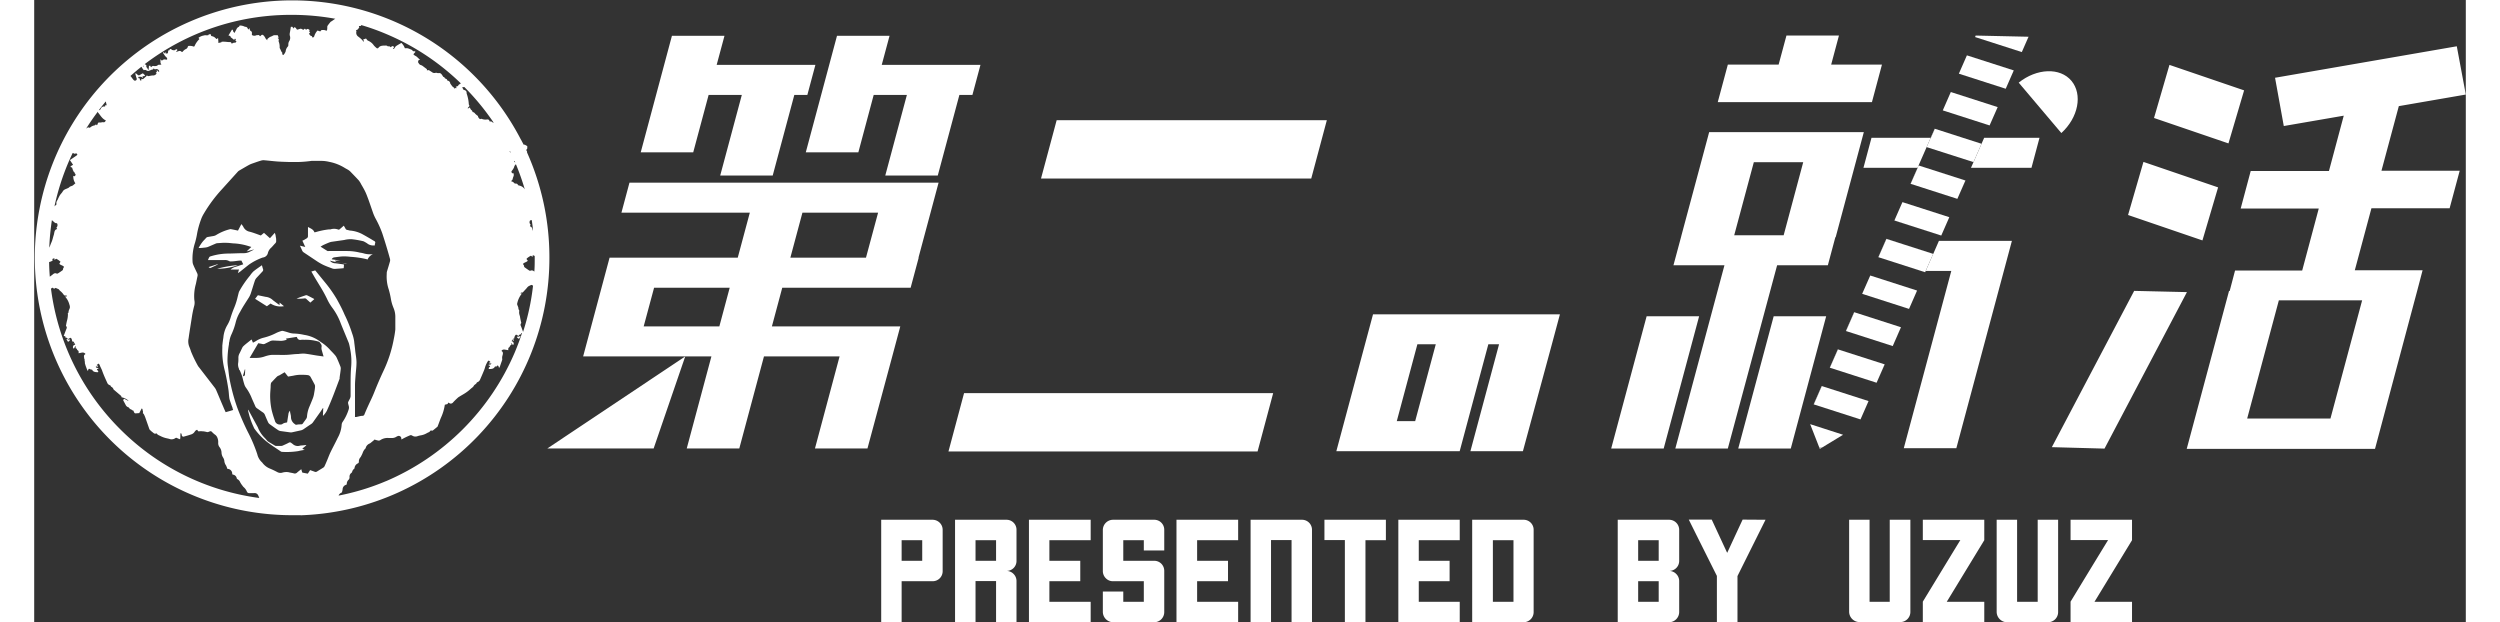<svg xmlns="http://www.w3.org/2000/svg" width="454" height="113" viewBox="0 0 453.42 116.03"><rect x="0" y="0" width="453.42" height="116.03" fill="#333333" stroke="none"/><defs><style>.a{fill:#fff}</style></defs><path class="a" d="M38.21 69l.38-.18.06-1h-.08zM90.46 62.69l.01-.01h-.01v.01zM90 62.84a.78.78 0 00.41.34l.3-.48h-.25c-.09.18-.32-.02-.46.14zM6.24 63.23h.01v-.01h-.01v.01zM6.3 63.73a.58.58 0 00.38-.38c-.14-.11-.34.07-.44-.12H6zM7.29 64.12a.53.53 0 000-.12l-.08-.09.07.2z"/><path class="a" d="M48.59 62.2a3.64 3.64 0 01-1.18-.2c-.32-.11-.65-.2-1-.29a.57.57 0 00-.26 0 6 6 0 00-1 .37 10.66 10.66 0 01-2.32.88 4.7 4.7 0 00-1.44.61 6.73 6.73 0 01-.6.33l-.25-.59a.68.68 0 00-.14.09c-.47.39-1 .77-1.41 1.17a.76.76 0 00-.18.25c-.18.36-.34.73-.53 1.09a1.62 1.62 0 00-.2.87c0 .32 0 .64-.06 1a2 2 0 00.17 1 8.36 8.36 0 01.7 1.82c.08.36.18.72.29 1.07a2.3 2.3 0 00.27.57 8.92 8.92 0 011 1.72c.24.61.53 1.2.78 1.8a.91.91 0 00.32.38c.36.24.7.5 1.06.74a1 1 0 01.42.51c.19.46.38.91.59 1.36a1 1 0 00.27.33c.52.38 1.05.76 1.59 1.12a1.23 1.23 0 00.46.18l1.76.24a1.29 1.29 0 00.34 0l1.73-.38a1.52 1.52 0 00.43-.19c.5-.34 1-.69 1.48-1a1.37 1.37 0 00.25-.23l1.47-2.07.44-.66h.06l-.06 1.41h.07a4.32 4.32 0 00.65-.89c.92-2 1.64-4 2.39-6a1.17 1.17 0 000-.2c.07-.53.16-1.06.21-1.6a1 1 0 00-.08-.51c-.21-.54-.43-1.07-.67-1.59a2.06 2.06 0 00-.33-.5c-.25-.29-.52-.57-.79-.84a8.17 8.17 0 00-1.64-1.46c-.18-.1-.33-.24-.51-.35a6.5 6.5 0 00-2.82-1.12c-.55-.13-1.14-.21-1.73-.24zm-9.3 7.8l-.39.19c.14-.48.26-.89.37-1.3h.08zm13.08 2c0 .51-.12 1-.2 1.53a4.79 4.79 0 01-.21.74q-.33.84-.69 1.68a5.73 5.73 0 00-.4 1.73.84.84 0 01-.14.4c-.19.29-.41.56-.61.85a.38.38 0 01-.33.2c-.29 0-.57 0-.85.07a.36.36 0 01-.34-.12 1.58 1.58 0 01-.72-1.29c0-.33-.11-.64-.17-1a1.49 1.49 0 000-.21 1.06 1.06 0 00-.31.66l-.24 1.51c-.06 0-.11.06-.16.06a1.35 1.35 0 00-.75.28.81.81 0 01-.46.07.92.92 0 01-.92-.76 17.91 17.91 0 01-.58-1.89 12.69 12.69 0 01-.29-2.73c0-.54.06-1.07.09-1.61 0-.21 0-.42.05-.63a.3.3 0 01.08-.21c.36-.38.71-.76 1.08-1.13a1.57 1.57 0 01.4-.2l1-.59.64.81 1-.17a6 6 0 011.52-.16c.35 0 .71 0 1.06.05a.71.71 0 01.63.38c.24.45.49.89.72 1.34a.74.74 0 01.1.34zm.63-8.31a.68.68 0 01.27.18c.08.09.13.2.21.3a.61.61 0 01.11.47 1.56 1.56 0 000 .53c.11.41.23.82.37 1.3l-1.23-.17c-.78-.12-1.55-.28-2.33-.36a6.35 6.35 0 00-1.15.07c-.73 0-1.45.13-2.18.16s-1.39 0-2.09 0h-.47a3.49 3.49 0 00-.65.06 6.82 6.82 0 00-1 .28 4.9 4.9 0 01-1.61.23h-1.08L41.78 64c.27.05.53.09.78.15a.69.69 0 00.49-.06c.28-.15.58-.28.86-.43a1.34 1.34 0 01.78-.16l1.34.06a3.41 3.41 0 001.07-.22l-.16-.2 2-.32s.07.08.08.12a.62.62 0 00.78.42 5.46 5.46 0 01.57 0 8.48 8.48 0 012.63.33zM43.56 47.25a1.94 1.94 0 01.65-1.08c.27-.26.49-.56.76-.82a.57.57 0 00.15-.46c0-.23 0-.47-.07-.7a2.27 2.27 0 00-.19-.77l-.9 1-1.11-1-.59.49c-.71-.25-1.38-.52-2.07-.7A1.63 1.63 0 0139 42.3a2.94 2.94 0 00-.37-.51L38 43c-.43-.09-.83-.18-1.23-.25a.51.51 0 00-.3 0A9.13 9.13 0 0034 43.78a1.43 1.43 0 01-.63.24l-1 .17a.57.57 0 00-.34.2c-.17.2-.35.38-.53.57a7.79 7.79 0 00-.85 1.29c.51 0 .95-.06 1.38-.11a2 2 0 00.48-.14l1.32-.57a1.12 1.12 0 01.26-.08l1.05-.07a5.23 5.23 0 01.68 0c.43 0 .84.06 1.26.1a10.78 10.78 0 012.76.47l.65.2-.87.82 1.4-.37c-.28.19-.59.31-.88.47a2.41 2.41 0 01-1.12.24c-.93 0-1.87.06-2.8.07a11.36 11.36 0 00-3.33.52.4.4 0 00-.24.15 3.82 3.82 0 00-.24.54h3.1a1.55 1.55 0 01.79.17.63.63 0 00.35.09c.56 0 1.11-.11 1.67-.16h.32l.34.7c-.39.12-.79.25-1.18.39a2.59 2.59 0 00-1.19.58h1.58l-.21.66a3.12 3.12 0 00.61-.42c.49-.39 1-.8 1.46-1.16a10.77 10.77 0 012.57-1.32 1.09 1.09 0 00.94-.77zM62.16 48.39a2 2 0 011-1 4.28 4.28 0 01-1.64-.12 5 5 0 00-.77-.16 9.74 9.74 0 00-2.4-.3h-3.42a.56.56 0 01-.23 0c-.42-.25-.83-.52-1.3-.81a5.75 5.75 0 01.53-.32c.35-.16.71-.32 1.07-.46a2.21 2.21 0 01.52-.14l2.3-.33a5.09 5.09 0 011.35-.15 17.24 17.24 0 012.15.37 1.09 1.09 0 01.31.14 4.49 4.49 0 01.63.4 1.94 1.94 0 001.26.25c0-.16 0-.3.07-.43a.33.33 0 00-.19-.39c-.23-.12-.45-.27-.67-.4-.55-.32-1.1-.64-1.66-.94A6 6 0 0059 43c-.21 0-.4-.09-.61-.12a.43.43 0 01-.34-.24c-.1-.2-.22-.39-.32-.56l-.79.69a.32.32 0 01-.35 0 2.19 2.19 0 00-1.34 0h-.24a13.87 13.87 0 00-2.47.5 2.18 2.18 0 01-.29.05c-.19-.56-.7-.71-1.2-1V44a.48.48 0 01-.21.43l-.52.31-.31.14c.18.39.34.75.54 1.17l-1-.24c.16.34.29.61.41.89a.78.78 0 00.29.36l2.35 1.57a10.65 10.65 0 001.26.74c.56.27 1.16.48 1.74.7a1.49 1.49 0 00.47.07l1.12-.08.52-.05.06-.67-.29-.07c-.51-.06-1-.15-1.53-.19a1.22 1.22 0 01-.81-.48 15.68 15.68 0 003.26.5l-.4.03-1.52-.26a.47.47 0 01-.4-.28h1l-1.61-.24a.68.68 0 01.43-.35c.55-.07 1.11-.16 1.66-.19a9.72 9.72 0 011.43.08 17.45 17.45 0 013 .44.62.62 0 00.17.06z"/><path class="a" d="M49.6 83.09a1.37 1.37 0 01-1.42-.32 2.69 2.69 0 01-.27-.2.38.38 0 00-.47 0c-.35.19-.71.34-1.08.51a.73.73 0 01-.29.07h-1a.46.46 0 01-.25-.1c-.39-.23-.79-.46-1.17-.7a.67.67 0 01-.2-.17c-.13-.15-.25-.3-.38-.44a6 6 0 01-1.26-1.78 3.08 3.08 0 00-.24-.52L40 76.55a1.15 1.15 0 00-.14-.17 3.27 3.27 0 00.11.56 13.82 13.82 0 001 2.8c0 .08.08.16.13.24a12.44 12.44 0 002.2 2.33c.85.67 1.76 1.24 2.65 1.85a.5.5 0 00.28.1 14.06 14.06 0 003-.14c.38-.1.77-.16 1.22-.24L50 83.7c.2-.28.54-.41.76-.73l-.6.07c-.16.02-.38.02-.56.05zM44.08 56.6a3.37 3.37 0 002.49.49l-.81-.67v.46a2.08 2.08 0 01-.24-.15l-.98-.73a2.26 2.26 0 00-1.39-.65l-1.44-.3-.52.67 2.2 1.39zM50.57 55.08c-.48.16-1 .34-1.41.51l-.23.11a9 9 0 001.47-.06.41.41 0 01.38.14c.23.22.47.42.71.65l.72-.63s0-.07-.05-.08c-.42-.22-.84-.45-1.27-.65a.44.44 0 00-.32.01zM34.12 50.11a10.72 10.72 0 003.88-.68 20.88 20.88 0 00-3.88.68zM34.22 49.26l-1.7.54c.17.16.3.21.49.11s.42-.2.64-.3l.59-.29z"/><path class="a" d="M96.07 48a47.87 47.87 0 00-4.17-19.57.38.38 0 00-.09-.33.89.89 0 00-.08-.17.32.32 0 00.21-.29 2.54 2.54 0 000-.39 3.38 3.38 0 00-.48-.27.46.46 0 00-.19 0l-.52-.98h-.01A48 48 0 1048 96.07h1.65a.83.83 0 00.35 0 .18.18 0 00.09 0A48 48 0 0096.07 48zm-5.46 11.23c0-.24-.12-.47-.16-.71a1.41 1.41 0 010-.54c0-.19-.17-.26-.16-.47s-.15-.47-.22-.71a.36.36 0 010-.23 4.22 4.22 0 01.83-1.78v-.07h-.21c0-.1.12-.19.18-.17.23.06.32-.12.44-.25l.5-.54a1.91 1.91 0 01.33-.36 4.53 4.53 0 01.59-.28l.29.14a43.82 43.82 0 01-1.86 8.63c-.14-.39-.26-.77-.42-1.13a.41.41 0 010-.4 1.16 1.16 0 01.09-.14c-.1-.35-.15-.67-.22-.99zm-1.9-31.08c.05.12.11.23.16.34-.15-.12-.26-.21-.16-.34zm1 2.16l-.24-.17.1-.15c.04.11.09.21.13.32zm-.37 1.95l-.2.07c-.21-.32-.19-.31 0-.57a2.14 2.14 0 00.35-.6.89.89 0 01.34-.53 46.42 46.42 0 011.65 4.68 1.53 1.53 0 00-.88-.67c-.13 0-.23-.14-.38-.07a.36.36 0 00-.32-.33c-.15 0-.34 0-.41-.13a1 1 0 00-.57-.31c.11-.14.28-.27.3-.41a2.15 2.15 0 01.14-.47.72.72 0 00-.03-.66zm3.82 18.31a.54.54 0 00-.57-.11.34.34 0 01-.26 0c-.29-.19-.57-.39-.85-.59-.06-.05-.14-.13-.13-.18 0-.2-.1-.31-.22-.46.23-.31.67-.32.91-.61-.08-.15-.28-.24-.2-.41a3.37 3.37 0 01.77-.52c.12 0 .18.21.35.15v-.26c.25.08.34.11.37.2v.28c0 .87 0 1.73-.07 2.58zM93 43.15c0-.14-.07-.28-.11-.42a.61.61 0 00-.44-.53v-.08l.13-.22a.6.6 0 01-.1-.81 1.33 1.33 0 00.3-.06c.09.7.22 1.41.22 2.12zm-7.31-20.26a1 1 0 01-.57-.37l-.08.25a1 1 0 01-.14-.21c-.11-.26-.2-.29-.46-.28a2 2 0 01-.85-.06.41.41 0 00-.43 0 .79.79 0 01-.41-.55s0-.07-.09-.1a3.41 3.41 0 01-.45-.39.59.59 0 00-.45-.28c-.06-.14-.08-.26-.16-.32a.76.76 0 01-.34-.56c-.14.07-.23.23-.45.16l.36-.43a1.43 1.43 0 01-.13-.3 7 7 0 00-.35-1.86.8.8 0 01-.06-.3c0-.28-.15-.4-.37-.49a.74.74 0 01-.22-.1c-.06 0-.13-.14-.11-.17s-.06-.21-.15-.31a.72.72 0 00.42 0 45.5 45.5 0 015.49 6.67zm-6.16-7.37a.29.29 0 01-.21.19.4.4 0 00-.21.17c-.06.18-.2.21-.36.25s-.1.07-.15.12l.2.12c-.1.13-.18.05-.26.05s-.16.07-.24.12v-.19a1.34 1.34 0 01-.29-.2c-.15-.18-.29-.38-.43-.58a.56.56 0 00-.47-.53S77 15 77 14.92s-.07-.15-.15-.19-.31-.11-.35-.29a.18.18 0 00-.13-.09c-.12 0-.13-.1-.18-.17-.2-.28-.35-.65-.82-.54a.65.65 0 01-.27-.05.79.79 0 00-.3 0 .66.66 0 01-.61-.13l-.34-.22c-.3-.2-.31-.19-.62-.11v-.23l-.69-.52a1.39 1.39 0 00-.44-.25c-.29-.07-.37-.31-.51-.5a.19.19 0 010-.13c0-.1.07-.2.11-.32h.27c-.23-.22-.42-.41-.62-.59s-.5-.23-.64-.49l.41-.45c-.09 0-.17-.12-.22-.1a.3.3 0 01-.37-.14.6.6 0 00-.22-.16c-.22-.09-.44-.18-.67-.25a3.67 3.67 0 00-.52 0 2.69 2.69 0 00-.65-1c-.34.2-.69.39-1 .6a.65.65 0 00-.2.26.39.39 0 01-.34.25c-.09-.22.18-.17.2-.3-.19-.28-.38-.28-.63 0-.14-.1-.28-.24-.49-.16a.07.07 0 01-.06 0 .56.56 0 00-.5-.15c-.47 0-1 0-1.28.45a.3.3 0 01-.26.06 4 4 0 01-.56-.52 2.47 2.47 0 00-1.11-.91c-.05 0-.1-.07-.14-.12a3.42 3.42 0 01-.22-.28l-.53.18c0 .17.28.28 0 .41a1.33 1.33 0 00-.18-.31 7 7 0 00-.78-.66.86.86 0 01-.32-.87.45.45 0 00-.07-.33c.38 0 .44-.31.62-.48l-.08-.27h.47a1.28 1.28 0 01-.14-.21 43 43 0 014.77 1.7 45.12 45.12 0 0113.89 9.18zM67.69 9.64v-.17zm-7.84 55.65c-.05-.56-.14-1.11-.19-1.67a7.29 7.29 0 00-.38-1.46 24.61 24.61 0 00-1.41-3.5c-.42-1-.91-1.91-1.42-2.84a23.76 23.76 0 00-2.21-3.15l-1.63-2-.21-.25-.72.21.4.7c.57 1 1.15 1.89 1.7 2.84.29.5.55 1 .81 1.53a9 9 0 001 1.69 11.52 11.52 0 011.58 2.93c.49 1.22 1 2.43 1.5 3.65A8.91 8.91 0 0158.9 65a11.68 11.68 0 01.2 3.44C59 69.6 59 70.78 59 72v1.89a2 2 0 01-.09.35.52.52 0 01-.06.13c-.4.81-.4.53-.18 1.39a1.11 1.11 0 01-.05.65 8.63 8.63 0 01-1.13 2.3 1.1 1.1 0 00-.16.53 5.79 5.79 0 01-.73 2.4c-.42.89-.9 1.76-1.33 2.65-.24.49-.42 1-.63 1.5s-.32.76-.5 1.14a.57.57 0 01-.21.25c-.4.26-.81.5-1.22.76a.47.47 0 01-.47 0l-.79-.28-.43.66-.9-.17c-.13 0-.16-.1-.19-.21l-.13-.45c-.28.22-.53.41-.77.62a.59.59 0 01-.61.16c-.34-.1-.7-.13-1-.22a2.61 2.61 0 00-1.21.1 1.23 1.23 0 01-.88-.12 16 16 0 00-1.51-.71 3.3 3.3 0 01-1.25-1l-.06-.08a2.91 2.91 0 01-.91-1.54 27.81 27.81 0 00-1.75-4.13A48.1 48.1 0 0137.86 76a35.43 35.43 0 01-1.34-4.87c-.2-.88-.26-1.79-.38-2.69a8.23 8.23 0 01-.1-1.21 18.54 18.54 0 01.28-3.07c0-.13 0-.27.06-.4a4.72 4.72 0 01.41-1.42A12.32 12.32 0 0037.6 60a7.05 7.05 0 01.8-1.85c.49-.93 1.08-1.8 1.64-2.69a4 4 0 00.35-.75c.27-.82.51-1.64.78-2.44a1.64 1.64 0 01.31-.48l1.06-1.14a.43.43 0 00.12-.51c-.08-.21-.12-.43-.2-.68-.57.41-1.11.76-1.6 1.17a5.13 5.13 0 00-.62.76 18.34 18.34 0 00-2 2.92 1.3 1.3 0 00-.1.25c-.06.25-.13.5-.19.75a12.62 12.62 0 01-.65 2.06c-.24.57-.45 1.15-.64 1.74a6.09 6.09 0 01-.66 1.53 5.5 5.5 0 00-.73 2.36c-.09.48-.14 1-.19 1.44v.47a14.26 14.26 0 00.5 4.36c.26 1.13.47 2.26.64 3.4.07.46.08.92.14 1.38a2.68 2.68 0 00.11.55c.16.48.34 1 .51 1.43 0 .13.07.26.12.42-.24.07-.46.15-.69.21l-.71.2c-.15-.33-.3-.65-.44-1-.44-1-.87-2.07-1.32-3.1a2.16 2.16 0 00-.25-.44l-3-3.89a1.12 1.12 0 01-.16-.22 23.44 23.44 0 01-1.29-2.67 8.82 8.82 0 00-.31-.86 2.7 2.7 0 01-.14-1.59c.19-1.38.43-2.76.64-4.15a20 20 0 01.43-2 2.39 2.39 0 000-1 8.37 8.37 0 01.29-3c.11-.5.2-1 .31-1.48a.81.81 0 00-.08-.53c-.24-.52-.49-1-.72-1.56a1.63 1.63 0 01-.13-.58 9.55 9.55 0 01.47-3.56 15.78 15.78 0 00.4-1.81 16 16 0 01.68-2.42 5.79 5.79 0 01.56-1.18A26.45 26.45 0 0135 35.3c1-1.11 2-2.21 3-3.32a1.11 1.11 0 01.27-.2c.61-.35 1.21-.71 1.83-1.05a4.91 4.91 0 01.63-.26c.52-.18 1-.36 1.56-.52a1.52 1.52 0 01.6-.07c.81.07 1.61.17 2.42.23s1.5.07 2.25.1h1.64a22.08 22.08 0 002.52-.21h1.84a6.47 6.47 0 011.45.18 8.51 8.51 0 012.88 1.12c.21.13.43.24.65.37a2.38 2.38 0 01.4.31c.53.55 1.07 1.1 1.59 1.67a4 4 0 01.44.71c.27.46.54.92.77 1.4s.41 1 .59 1.47c.31.86.6 1.74.91 2.61a8.42 8.42 0 00.42.92 18.7 18.7 0 011.24 2.73c.52 1.58 1 3.16 1.44 4.77a1 1 0 010 .49c-.17.61-.36 1.21-.54 1.81a1.59 1.59 0 00-.06.3 1.33 1.33 0 000 .2 7.47 7.47 0 00.38 2.94 15.59 15.59 0 01.4 1.77 7.53 7.53 0 00.48 1.64 4.3 4.3 0 01.34 1.77v2.25a16.68 16.68 0 01-.27 1.7 24 24 0 01-2 6.16 70.75 70.75 0 00-1.68 3.91c-.34.86-.76 1.68-1.14 2.52-.23.51-.45 1-.67 1.55a.37.37 0 01-.34.27c-.41 0-.81.15-1.21.22h-.21a1.94 1.94 0 010-.24v-5.69c0-.63.07-1.25.11-1.88.06-.78.17-1.56.17-2.35s-.18-1.54-.25-2.31zM48 2.77a45.08 45.08 0 018.15.73 1.58 1.58 0 00-.24.15l-.37.26c-.09.07-.21.1-.28.18-.2.23-.38.47-.56.72a.61.61 0 00-.05.28c0 .19 0 .39-.07.62-.21 0-.36-.09-.51-.11h-.49l-.25.26-.5-.17a2.76 2.76 0 00-.62 1.1.34.34 0 01-.31.21c-.07-.11-.12-.28-.19-.29-.26 0-.29-.27-.49-.38l.25-.31a.39.39 0 00-.06-.02.46.46 0 00-.13-.08c.14-.34.06-.45-.39-.53l-.21.19c-.17-.29-.19-.29-.51 0a1.39 1.39 0 00-.43-.23 1.72 1.72 0 00-.48.13c-.23.07-.29.06-.39-.14a.42.42 0 00-.4-.25l-.12.24-.2-.33h-.29c-.07.4-.12.79-.2 1.17a1.19 1.19 0 000 .46 1.17 1.17 0 01-.08 1 1.13 1.13 0 00-.19.66c0 .13 0 .31-.09.38a1.58 1.58 0 00-.41.9 1.77 1.77 0 01-.44.7c-.12-.09-.27-.14-.18-.32v-.12c-.24-.21-.29-.54-.45-.79a.33.33 0 01-.05-.16 2.73 2.73 0 00-.13-1 .52.52 0 01-.05-.36c.08-.24-.06-.34-.21-.45l.21-.05-.18-.45h-.68a1 1 0 00-.37.17 2.71 2.71 0 00-.56.26c-.13.15-.39.2-.34.53l-.29-.32-.08-.15a2 2 0 00-.26-.39c-.25-.26-.37-.24-.59 0l-.12.09-.23-.24c-.18.06-.37 0-.5.07a.82.82 0 01-.8-.07 4 4 0 000-.49.38.38 0 00-.16-.23.31.31 0 01-.19-.4v-.16h-.06l-.06.22c-.23.06-.3-.12-.35-.23s-.18-.23-.4-.23h-.06a2 2 0 00-1-.24c-.06.1-.08.22-.14.24a.75.75 0 00-.43.41l-.4.75c-.07-.16-.29-.25-.26-.49 0 0-.09-.1-.18-.18l-.67 1.11.06.05c.15 0 .3.06.35.24s.11.11.17.17l.44.36h.06l.09-.19c.3 0 .16.22.11.35l.22.13c-.12.15-.18.32-.41.24 0 0-.13 0-.19.06l-.32.13c-.05-.21-.13-.3-.34-.29s-.63-.05-.95-.07a3.65 3.65 0 00-.42 0l-.1-.02c-.08.08-.18.2-.19.19-.17-.11-.27.09-.45.07l-.07-.92-.33.19a1.25 1.25 0 00-.81-.54.41.41 0 01-.19-.12v-.22c-.19 0-.4-.11-.5.16h-.28c-.08 0-.16.08-.24 0s-.07 0-.11 0l-.25.06a2.11 2.11 0 00-.95.43l.18.22a4 4 0 00-.88 1.25c-.05.13-.13.2-.26.13a2 2 0 00-.8-.1.21.21 0 00-.23.17.61.61 0 01-.34.41 1.52 1.52 0 00-.63.53c-.1 0-.23 0-.3-.09s-.28-.11-.43-.05l-.46.16v-.07l.25-.31c-.06 0-.15-.16-.18-.14a4.26 4.26 0 00-.43.22l-.52-.09v-.16c-.3 0-.3 0-.42.27h-.21c0 .25.05.54-.3.62l-.15-.34-.1.34-.26-.29-.16.1c.15.22.28.42.42.61s.41.29.38.6a.21.21 0 01-.26.06.76.76 0 00-.42 0 1.12 1.12 0 00-.3.2l-.26-.21h-.09c.2.27-.08.61.26.91a1 1 0 01-.37.07.42.42 0 00-.41.16 1.19 1.19 0 01-.65.07.4.4 0 00-.46.2h-.08l-.14-.28-.27.08c.18.21-.17.43.1.61-.14.09-.22.07-.29-.07s-.13-.31-.32-.36v-.06h.07s0-.05.06-.07a.51.51 0 00-.38-.39A45 45 0 0148 2.77zM22.89 13.43l-.22.1.15.17a.73.73 0 01-.71.37 2.22 2.22 0 00-.44.06c-.18 0-.36.14-.55 0s-.16.06-.23.11-.41.35-.61.53L20 14.7l-.06.37a.38.38 0 01-.24-.44c-.33-.06-.33-.06-.24-.31h.29c.07 0 .29 0 .39.13s.07 0 .14.06l-.08-.3c.22 0 .39 0 .49-.14l-.42-.4a3.1 3.1 0 00-.4.21c-.36.24-.41.24-.74-.08a1.91 1.91 0 00-.21-.15 1 1 0 00-.06.13c.07.27.14.54.23.8a.31.31 0 01-.22.45c-.18.05-.28-.06-.38-.17s-.33-.44-.5-.66h-.08c.68-.61 1.38-1.2 2.09-1.76a2.79 2.79 0 00.46.66c.14-.11.28-.06.43 0a.57.57 0 00.36.13 1.74 1.74 0 00.54-.19c.16-.09.42 0 .47-.3l.26.21a.54.54 0 01.8.37c-.12.08-.22.07-.27-.07s-.13-.11-.23-.1zm-9.11 8.15v.12-.12zm-.26-1.94c-.24-.06-.34 0-.29.24a.68.68 0 00-.77.29.51.51 0 01-.36.38h-.06c.43-.56.86-1.1 1.31-1.64.06.26.11.48.17.73zm-6.06 9a.24.24 0 00.21 0 .24.24 0 01.33.08c.09.11 0 .21-.1.28l-.67.46-.57.39.59.88-.46.27c0 .11 0 .22.19.21h.07l.15.45c.05.15 0 .13.07.14s0 .27.23.27c0 0 0 .17.06.23.21.26.22.26 0 .57l-.26-.07a2.09 2.09 0 00.38 1.38l-.47.4-.14.07c-.22.09-.47.12-.6.35 0 0-.1 0-.15.06-.34.19-.77.23-1 .64-.14.26-.38.47-.54.72a8.69 8.69 0 00-.4.81 2.6 2.6 0 00-.24.47v.41c0 .12-.2.19-.3.29l-.07.12a45.66 45.66 0 012.56-8.13c.27-.63.55-1.24.84-1.85a.56.56 0 01.29.11zm-3.83 12.7c.17.15.34.33.6.27a.62.62 0 01-.09.83l.14.27c-.47.11-.49.49-.57.84a1.1 1.1 0 01-.06.26c-.15.45-.23.92-.43 1.37s-.25.68-.41 1a45.92 45.92 0 01.49-5.13zm-.85 7.5h.12l.53-.22c-.07-.36-.07-.36.34-.47v.3l.34-.2a3.41 3.41 0 01.79.55l-.21.39c.23.28.68.29.87.58-.08.16-.18.27-.18.39a.34.34 0 01-.18.3c-.26.19-.52.37-.8.54a.32.32 0 01-.25 0c-.28-.13-.48 0-.68.17s-.38.28-.56.43c-.07-.91-.12-1.83-.13-2.76zM11.92 21c.44.52.76 1.16 1.45 1.46-.13.19-.21.4-.51.33h-.2a1.14 1.14 0 01-.49.05.26.26 0 00-.32.23.33.33 0 01-.24.28l-.07-.19c-.1.09-.18.2-.27.22a1.62 1.62 0 00-.86.42.2.2 0 01-.16 0c-.21-.1-.34 0-.48.14h-.06a45.25 45.25 0 012.18-3.15.17.17 0 00.03.21zm8.52-8.59l-.2-.06.15-.11zM16 80A45.09 45.09 0 013.12 53.76h.17c.2-.25.27 0 .4.09l.31-.17.58.26s.06.08.1.13.11.13.18.19a3.06 3.06 0 01.58.61c.09.14.21.29.44.23s.16.08.18.19h-.32a3.44 3.44 0 01.81 1.46 1.5 1.5 0 01.11.55 1.05 1.05 0 01-.12.38 1.69 1.69 0 00-.13.4c0 .13 0 .25-.12.31s0 .06 0 .09a4.56 4.56 0 01-.2 1.42c-.07.29-.12.59-.17.88a.38.38 0 01.11.49c-.18.45-.35.9-.53 1.38l.33.06-.06.19c.2.08.45.08.49.35l.5-.27c.33.16.23.49.38.72h.2l.32.57c-.31.06-.46.22-.43.51s.08.18.22.16l.21-.39h.07v.39a.31.31 0 01.27.26.23.23 0 00.07.1c.25.11.24.32.2.57l.53-.1a.67.67 0 01.76.23s-.05.07-.09.09a.37.37 0 00-.17.46c0 .13 0 .26.07.4s0 .26.05.39 0 .38.08.56a5.05 5.05 0 00.18.55c.08.22.17.44.27.7.06-.06.12-.1.13-.14s0-.24.18-.24a1.24 1.24 0 01.32.15h.21c.22.5.68.46 1.1.49.2-.28-.2-.34-.2-.55l.35-.2c-.22-.1-.5 0-.55-.27.12-.26.16.1.29 0l.15-.14-.29-.17.36-.29c.08.1.17.16.2.25.13.39.36.74.49 1.13.26.75.6 1.48.93 2.21a.78.78 0 00.57.47c.07.11.11.23.2.28a.77.77 0 01.39.44.27.27 0 00.13.15l1 .85c.18.15.37.27.38.51a2.9 2.9 0 011.25.59v.08l-.76-.39c-.22.23-.22.23-.09.46s.23.43.35.65a.83.83 0 00.5.47.32.32 0 01.18.14c.13.27.47.25.64.47h.13a3.68 3.68 0 00.15.35.28.28 0 00.29.18l.66-.05.45-.86c.05 0 .15.09.16.16 0 .23.17.47.05.69.07.09.17.15.21.25a5.3 5.3 0 01.28.65l.73 2.08a.54.54 0 00.16.21 3.89 3.89 0 00.43.38c.19.13.35.37.65.25a.2.2 0 01.15 0c.15.28.45.34.69.47a4.51 4.51 0 00.79.32c.28.09.58.13.86.21a1.18 1.18 0 001.08-.12.33.33 0 01.43 0c.15.08.32.12.49.19.11-.41 0-.78.11-1.15.19.08.18.23.2.37s.13.35.4.28c.44-.12.88-.24 1.31-.39a1.2 1.2 0 00.7-.51.82.82 0 01.46-.37c.13.09.11.31.34.29a2.81 2.81 0 01.71 0c.3 0 .6.1.87.15a1.31 1.31 0 00.38-.11.35.35 0 01.48.09 4.23 4.23 0 00.5.45 1.22 1.22 0 01.5.62 2.05 2.05 0 01.15.92 1.25 1.25 0 00.22.79 1.78 1.78 0 01.4 1 1.8 1.8 0 00.31 1 1.58 1.58 0 01.21.56 1.71 1.71 0 00.32.89 4.74 4.74 0 01.25.64.89.89 0 01.9 1l.18.08a.83.83 0 01.67.68.26.26 0 00.09.14 1.11 1.11 0 01.55.6 4.43 4.43 0 00.47.69.9.9 0 00.15.19 2.14 2.14 0 01.63.86.45.45 0 00.48.28h.89a.7.7 0 01.74.43 1.2 1.2 0 01.13.31.34.34 0 00.09.17A45 45 0 0116 80zm49.62 9.71a44.44 44.44 0 01-8.84 2.7v-.06a1 1 0 01.58-.51 2.47 2.47 0 00.15-.61.88.88 0 01.57-.8l.21-.11a1.05 1.05 0 01.29-.82.63.63 0 00.22-.53.87.87 0 01.36-.8.38.38 0 00.12-.16 1 1 0 01.4-.61s.05-.07.05-.11a1.07 1.07 0 01.62-.88.32.32 0 00.19-.32 1.14 1.14 0 01.29-.81 1.38 1.38 0 00.17-.29 4.74 4.74 0 00.24-.51 2.15 2.15 0 01.59-.92v-.1a1.27 1.27 0 01.73-.76.82.82 0 00.17-.11l.84-.69s0 .15.09.15c.3 0 .58.24.91 0a2.43 2.43 0 011.5-.38h.44a1.6 1.6 0 001.16-.32h.06a.48.48 0 01.73.41v.18a1 1 0 00.17-.07 13.13 13.13 0 011.37-.66.44.44 0 01.46 0 1.1 1.1 0 001 .13 3.64 3.64 0 01.63-.16 3.3 3.3 0 001.18-.44c.2-.11.45-.15.58-.39a.25.25 0 01.21-.08c.17.1.28 0 .39-.09s.49-.39.73-.6a.34.34 0 00.09-.18c.19-.48.37-1 .55-1.45a8.8 8.8 0 00.75-2.48l.51-.13.13-.28a1.45 1.45 0 00.42.2.58.58 0 00.5-.25c.25-.27.52-.53.79-.78s.34-.24.52-.37l.61-.36a7.48 7.48 0 001.35-1c.2-.18.47-.33.57-.56s.53-.33.58-.66h.06a.88.88 0 00.53-.49c.22-.5.44-1 .65-1.51a5.89 5.89 0 00.32-.92 5.07 5.07 0 01.48-1c0-.06.12-.08.2-.13l.3.29-.29.14.21.18c.08 0 .08-.21.21-.1s0 0 0 .07l-.17.2c-.11 0-.25-.09-.35.08l.31.17c0 .21-.41.27-.2.55.45 0 .9 0 1.12-.49.14 0 .24.13.34-.06s.29-.07.33.09 0 .18.17.19l.5-1.44a1.11 1.11 0 000-.17 1.47 1.47 0 01.07-.69c.08-.3.14-.61-.21-.79.18-.32.46-.29.75-.24l.54.09c-.07-.27 0-.46.18-.57 0 0 .07 0 .07-.06 0-.25.22-.29.34-.41-.06-.18-.06-.18 0-.33a1 1 0 00.13.27.27.27 0 00.19.1s.08-.09.09-.15c0-.28-.11-.45-.41-.55a.92.92 0 00.32-.55c.2.19-.11.37 0 .55.13-.09.11-.21.13-.31.08-.31.08-.66.4-.9l.49.26c0-.28.33-.25.48-.38l-.06-.16h.19a45.69 45.69 0 01-1.32 3.54 45.53 45.53 0 01-24.1 24.1zM170.48 84.19h57.64l2.91-10.88h-57.64l-2.91 10.88zM241.04 22.41h-50.38l-2.92 10.88h50.39l2.91-10.88zM272.65 58.61h-23l-6.84 25.52h23l5.34-19.93h2l-5.34 19.93h9.79L283 64.2l1.5-5.59h-11.85zm-15.14 19.92h-3.43l3.84-14.33h3.43zM412.08 16.85l-13.92-4.75-2.88 9.9 13.88 4.74 2.92-9.89zM407.23 34.94l-13.92-4.75-2.87 9.9 13.87 4.74 2.92-9.89zM391.58 54.24l-15.35 29.14 9.82.27 15.37-29.18-9.84-.23zM440.93 19.79l12.49-2.16-1.68-9-33.89 5.87 1.63 9 11.18-1.93-2.76 10.32h-14.59l-1.87 7H426l-3.09 11.56h-12.52l-1 3.81h-.12l-7.89 29.44h35.11l7.39-27.7.48-1.79 1-3.81h-12.64l3.1-11.56h14.58l1.88-7h-14.59zM434.09 56l-5.91 22.05h-15.53L418.56 56h15.53zM125.76 17.7h6.19l-4.03 15.03h9.79l4.03-15.03h2.43l1.5-5.6h-18.41l1.46-5.43h-9.8L113.1 28.4h9.79l2.87-10.7zM153.68 28.4l2.86-10.7h6.19l-4.03 15.03h9.79l4.03-15.03h2.43l1.5-5.6h-18.41l1.46-5.43h-9.8l-5.82 21.73h9.8zM164.89 48.05l2.25-8.39 1.5-5.6H111l-1.5 5.6h23.94l-2.25 8.39h-23.9l-1.5 5.6-1.93 7.21-1.5 5.6h23.92l-4.6 17.16h9.8l4.6-17.16h14.1l-4.59 17.16h9.79L160 66.46l1.5-5.6h-23.94l1.93-7.21h23.94l1.5-5.6zm-37.13 12.81h-14.11l1.94-7.21h14.1zm27.34-12.81H141l2.25-8.39h14.11z"/><path class="a" d="M115.51 83.62l5.89-17.16-25.71 17.16h19.82zM378 24.81c3.17-2.89 4-7.19 1.89-9.73s-6.49-2.36-9.84.33zM333.2 19.05h9.48l1.87-7h-9.47l1.45-5.42h-9.79l-1.46 5.42h-9.47l-1.88 7h19.27zM300.67 58.97l-6.61 24.67h9.79l6.61-24.67h-9.79zM324.36 58.97l-6.61 24.67h9.8l6.6-24.67h-9.79z"/><path class="a" d="M334.46 49.47l1.4-5.24h.06l5.25-19.59h-28.84l-1.5 5.6-3.66 13.63-.09.36-1.41 5.24h9.51l-9.16 34.17h9.79L325 49.47zm-13.8-19.23h9.21l-3.65 13.63H317zM355.61 43.92l-8.71-2.8-.01.01 8.71 2.79h.01zM358.98 44.92h-3.81l-1.06 2.43-.01-.01-1.39 3.18h4.77l-8.86 33.06h9.8l10.36-38.66H358.98zM371.88 6.85l-9.83-.22 9.83.22zM363.61 25.69l-.49 1.12-1.5 3.42-.47 1.06h11.28l1.5-5.6h-10.32zM352.88 27.43l.76-1.74H342.6l-1.5 5.6h10.09l.19-.44 1.5-3.42z"/><path class="a" d="M360.11 33.66v-.01l-8.73-2.8 8.73 2.81zM343.55 71.37l1.51-3.42-.01-.01-1.5 3.43zM336.32 65.14l-1.5 3.42.02.01 1.51-3.42-.03-.01z"/><path class="a" d="M336.35 65.15l-1.51 3.42 8.71 2.8 1.5-3.43-8.7-2.79zM340.55 78.21l1.5-3.42-1.5 3.42zM333.31 71.98l-1.5 3.42.03.01 1.5-3.42-.03-.01z"/><path class="a" d="M333.34 71.99l-1.5 3.42 8.71 2.8 1.5-3.42-8.71-2.8zM332.97 83.7l.38-.23-.48-.01.1.24z"/><path class="a" d="M332.87 83.46l.48.01 3.95-2.4-6.14-1.98 1.71 4.37zM354.41 24.01h-.03l-.74 1.68h.04l.73-1.68z"/><path class="a" d="M361.62 30.23l1.5-3.42-8.71-2.8-.73 1.68h-.04l-.76 1.74 8.74 2.8zM345.37 44.54v-.01l-1.5 3.42.02.01 1.5-3.41-.02-.01zM352.6 50.76h.01l.1-.24-.11.24z"/><path class="a" d="M345.39 44.55l-1.5 3.41 8.71 2.8.11-.24 1.39-3.18-8.71-2.79zM362.05 6.63h-.03l-.12.27.02.01.13-.28zM370.63 9.71l1.26-2.86h-.01l-1.25 2.86z"/><path class="a" d="M370.63 9.71l1.25-2.86-9.83-.22-.13.28 8.71 2.8zM348.37 37.69l-1.5 3.42.03.01 1.5-3.42-.03-.01zM355.61 43.92l1.5-3.42-1.5 3.42zM357.11 40.5l-8.71-2.8-1.5 3.42 8.71 2.8 1.5-3.42zM357.39 17.16l-1.5 3.43h.02l1.51-3.42-.03-.01zM364.62 23.39l1.51-3.42h-.01l-1.5 3.42zM366.12 19.97l-8.7-2.8-1.51 3.42 8.71 2.8 1.5-3.42zM358.61 37.08l1.51-3.42h-.01l-1.5 3.42zM351.19 31.29l-1.31 2.98.02.01 1.32-2.99h-.03z"/><path class="a" d="M351.19 31.29h.03l-1.32 2.99 8.71 2.8 1.5-3.42-8.73-2.81-.19.44zM367.63 16.55l1.5-3.42-1.5 3.42zM360.42 10.33l-.03-.01-1.5 3.42.03.01 1.5-3.42zM367.63 16.55l1.5-3.42-8.71-2.8-1.5 3.42 8.71 2.8zM349.6 57.6l1.5-3.42-1.5 3.42zM342.37 51.37l-1.51 3.42.03.01 1.5-3.42-.02-.01zM351.1 54.18l-8.71-2.8-1.5 3.42 8.71 2.8 1.5-3.42zM346.56 64.53l1.54-3.51h-.01l-1.53 3.51zM339.36 58.21l-1.54 3.51.03.01 1.54-3.51-.03-.01z"/><path class="a" d="M339.39 58.22l-1.54 3.51 8.71 2.8 1.53-3.51-8.7-2.8zM352.88 27.43l8.74 2.8-8.74-2.8zM345.39 44.55l.01-.01-.03-.01v.01l.02.01z"/><path class="a" d="M345.4 44.54l-.01.01 8.71 2.79h.01l-8.71-2.8zM169.4 98.82v7.64a1.86 1.86 0 01-1.89 1.92h-5.76V116h-3.81V96.92h9.57a1.9 1.9 0 011.34.55 1.87 1.87 0 01.55 1.35zm-7.65 5.75h3.84v-3.84h-3.84zM181.28 106.46a1.85 1.85 0 011.35.57 1.86 1.86 0 01.54 1.35V116h-3.81v-7.65h-3.83V116h-3.82V96.92h9.57a1.86 1.86 0 011.89 1.9v5.75a1.85 1.85 0 01-1.89 1.89zm-1.92-1.89v-3.84h-3.83v3.84zM189.3 100.73v3.84h5.76v3.81h-5.76v3.84h7.7V116h-11.51V96.92H197v3.81zM206.91 102.65v-1.92h-3.83v3.84h5.75a1.87 1.87 0 011.35.55 1.89 1.89 0 01.54 1.34v7.65a1.89 1.89 0 01-1.89 1.92h-7.65a1.95 1.95 0 01-1.91-1.92v-3.81h3.81v1.92h3.83v-3.84h-5.73a1.82 1.82 0 01-1.34-.54 1.88 1.88 0 01-.57-1.38v-7.64a1.91 1.91 0 011.91-1.9h7.65a1.86 1.86 0 011.89 1.9v3.83zM216.85 100.73v3.84h5.76v3.81h-5.76v3.84h7.65V116H213V96.92h11.5v3.81zM238.27 98.82V116h-3.81v-15.3h-3.83V116h-3.81V96.92h9.56a1.86 1.86 0 011.89 1.9zM252.05 100.73h-3.81V116h-3.84v-15.3h-3.81v-3.78h11.46zM258.18 100.73v3.84h5.75v3.81h-5.75v3.84h7.64V116h-11.45V96.92h11.45v3.81zM279.6 98.82v15.29a1.89 1.89 0 01-1.89 1.92h-9.57V96.92h9.57a1.86 1.86 0 011.89 1.9zm-7.6 13.4h3.84v-11.49H272v11.49zM304.84 106.46a1.85 1.85 0 011.35.57 1.87 1.87 0 01.55 1.35v5.73a1.91 1.91 0 01-1.9 1.92h-9.56V96.92h9.56a1.88 1.88 0 011.9 1.9v5.75a1.86 1.86 0 01-1.9 1.89zm-5.75-1.89h3.83v-3.84h-3.83zm0 7.65h3.83v-3.84h-3.83zM322.84 96.92q-3.49 7-5.23 10.5V116h-3.84v-8.61q-3.94-7.87-5.24-10.5h4.28c1.44 3.1 2.39 5.16 2.88 6.2q2.15-4.64 2.88-6.2zM349.85 96.92v17.19A1.89 1.89 0 01348 116h-7.65a1.95 1.95 0 01-1.92-1.92V96.92h3.81v15.3H346v-15.3zM363.63 96.92v3.81l-7 11.49h7V116h-11.46v-3.81q5.24-8.61 7-11.49h-7v-3.78zM377.4 96.92v17.19a1.89 1.89 0 01-1.89 1.92h-7.65a1.95 1.95 0 01-1.92-1.92V96.92h3.81v15.3h3.84v-15.3zM391.18 96.92v3.81l-7 11.49h7V116h-11.46v-3.81q5.23-8.61 7-11.49h-7v-3.78z"/></svg>